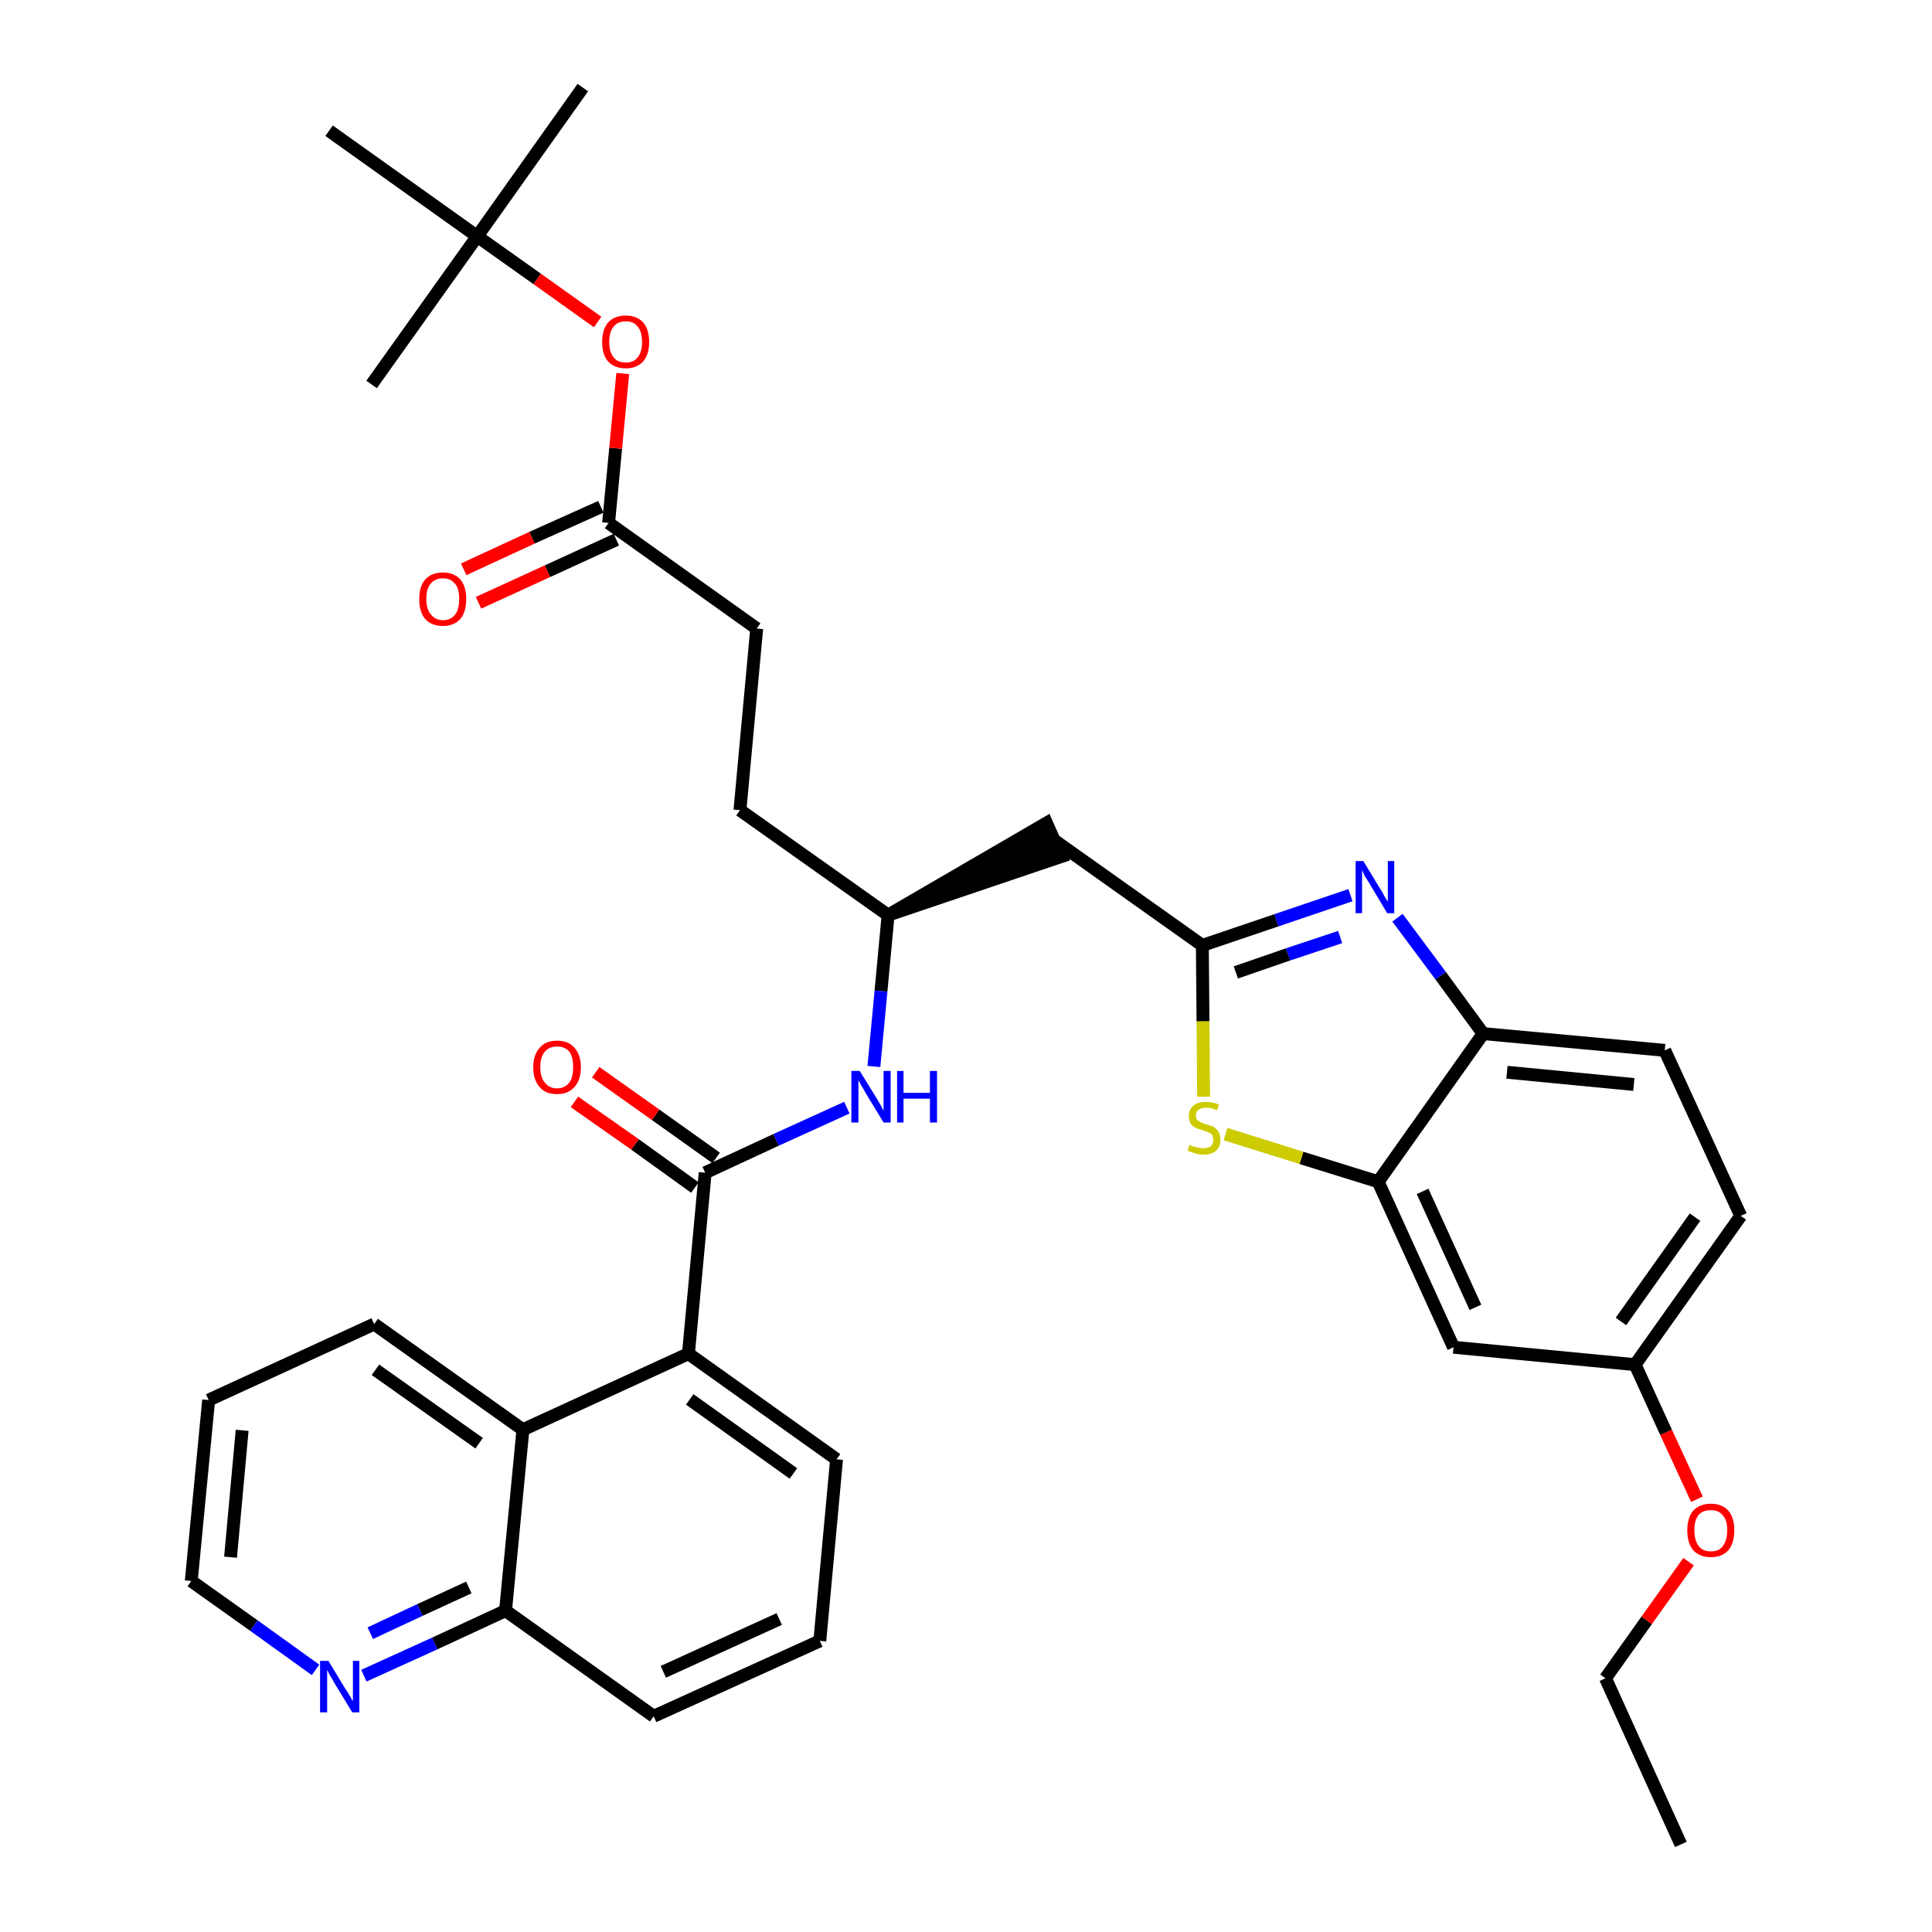 <?xml version='1.0' encoding='iso-8859-1'?>
<svg version='1.1' baseProfile='full'
              xmlns='http://www.w3.org/2000/svg'
                      xmlns:rdkit='http://www.rdkit.org/xml'
                      xmlns:xlink='http://www.w3.org/1999/xlink'
                  xml:space='preserve'
width='300px' height='300px' viewBox='0 0 300 300'>
<!-- END OF HEADER -->
<path class='bond-0 atom-0 atom-1' d='M 261.0,286.4 L 249.3,260.6' style='fill:none;fill-rule:evenodd;stroke:#000000;stroke-width:2.0px;stroke-linecap:butt;stroke-linejoin:miter;stroke-opacity:1' />
<path class='bond-1 atom-1 atom-2' d='M 249.3,260.6 L 255.7,251.6' style='fill:none;fill-rule:evenodd;stroke:#000000;stroke-width:2.0px;stroke-linecap:butt;stroke-linejoin:miter;stroke-opacity:1' />
<path class='bond-1 atom-1 atom-2' d='M 255.7,251.6 L 262.2,242.5' style='fill:none;fill-rule:evenodd;stroke:#FF0000;stroke-width:2.0px;stroke-linecap:butt;stroke-linejoin:miter;stroke-opacity:1' />
<path class='bond-2 atom-2 atom-3' d='M 263.5,232.8 L 258.7,222.4' style='fill:none;fill-rule:evenodd;stroke:#FF0000;stroke-width:2.0px;stroke-linecap:butt;stroke-linejoin:miter;stroke-opacity:1' />
<path class='bond-2 atom-2 atom-3' d='M 258.7,222.4 L 253.9,211.9' style='fill:none;fill-rule:evenodd;stroke:#000000;stroke-width:2.0px;stroke-linecap:butt;stroke-linejoin:miter;stroke-opacity:1' />
<path class='bond-3 atom-3 atom-4' d='M 253.9,211.9 L 270.3,188.8' style='fill:none;fill-rule:evenodd;stroke:#000000;stroke-width:2.0px;stroke-linecap:butt;stroke-linejoin:miter;stroke-opacity:1' />
<path class='bond-3 atom-3 atom-4' d='M 251.7,205.2 L 263.2,189.0' style='fill:none;fill-rule:evenodd;stroke:#000000;stroke-width:2.0px;stroke-linecap:butt;stroke-linejoin:miter;stroke-opacity:1' />
<path class='bond-35 atom-35 atom-3' d='M 225.7,209.2 L 253.9,211.9' style='fill:none;fill-rule:evenodd;stroke:#000000;stroke-width:2.0px;stroke-linecap:butt;stroke-linejoin:miter;stroke-opacity:1' />
<path class='bond-4 atom-4 atom-5' d='M 270.3,188.8 L 258.5,163.1' style='fill:none;fill-rule:evenodd;stroke:#000000;stroke-width:2.0px;stroke-linecap:butt;stroke-linejoin:miter;stroke-opacity:1' />
<path class='bond-5 atom-5 atom-6' d='M 258.5,163.1 L 230.3,160.5' style='fill:none;fill-rule:evenodd;stroke:#000000;stroke-width:2.0px;stroke-linecap:butt;stroke-linejoin:miter;stroke-opacity:1' />
<path class='bond-5 atom-5 atom-6' d='M 253.7,168.4 L 234.0,166.5' style='fill:none;fill-rule:evenodd;stroke:#000000;stroke-width:2.0px;stroke-linecap:butt;stroke-linejoin:miter;stroke-opacity:1' />
<path class='bond-6 atom-6 atom-7' d='M 230.3,160.5 L 223.7,151.5' style='fill:none;fill-rule:evenodd;stroke:#000000;stroke-width:2.0px;stroke-linecap:butt;stroke-linejoin:miter;stroke-opacity:1' />
<path class='bond-6 atom-6 atom-7' d='M 223.7,151.5 L 217.0,142.5' style='fill:none;fill-rule:evenodd;stroke:#0000FF;stroke-width:2.0px;stroke-linecap:butt;stroke-linejoin:miter;stroke-opacity:1' />
<path class='bond-36 atom-34 atom-6' d='M 214.0,183.5 L 230.3,160.5' style='fill:none;fill-rule:evenodd;stroke:#000000;stroke-width:2.0px;stroke-linecap:butt;stroke-linejoin:miter;stroke-opacity:1' />
<path class='bond-7 atom-7 atom-8' d='M 209.7,139.0 L 198.2,142.9' style='fill:none;fill-rule:evenodd;stroke:#0000FF;stroke-width:2.0px;stroke-linecap:butt;stroke-linejoin:miter;stroke-opacity:1' />
<path class='bond-7 atom-7 atom-8' d='M 198.2,142.9 L 186.7,146.8' style='fill:none;fill-rule:evenodd;stroke:#000000;stroke-width:2.0px;stroke-linecap:butt;stroke-linejoin:miter;stroke-opacity:1' />
<path class='bond-7 atom-7 atom-8' d='M 208.1,145.5 L 200.0,148.2' style='fill:none;fill-rule:evenodd;stroke:#0000FF;stroke-width:2.0px;stroke-linecap:butt;stroke-linejoin:miter;stroke-opacity:1' />
<path class='bond-7 atom-7 atom-8' d='M 200.0,148.2 L 191.9,151.0' style='fill:none;fill-rule:evenodd;stroke:#000000;stroke-width:2.0px;stroke-linecap:butt;stroke-linejoin:miter;stroke-opacity:1' />
<path class='bond-8 atom-8 atom-9' d='M 186.7,146.8 L 163.6,130.4' style='fill:none;fill-rule:evenodd;stroke:#000000;stroke-width:2.0px;stroke-linecap:butt;stroke-linejoin:miter;stroke-opacity:1' />
<path class='bond-32 atom-8 atom-33' d='M 186.7,146.8 L 186.8,158.6' style='fill:none;fill-rule:evenodd;stroke:#000000;stroke-width:2.0px;stroke-linecap:butt;stroke-linejoin:miter;stroke-opacity:1' />
<path class='bond-32 atom-8 atom-33' d='M 186.8,158.6 L 186.9,170.3' style='fill:none;fill-rule:evenodd;stroke:#CCCC00;stroke-width:2.0px;stroke-linecap:butt;stroke-linejoin:miter;stroke-opacity:1' />
<path class='bond-9 atom-10 atom-9' d='M 137.9,142.1 L 164.8,133.0 L 162.5,127.8 Z' style='fill:#000000;fill-rule:evenodd;fill-opacity:1;stroke:#000000;stroke-width:2.0px;stroke-linecap:butt;stroke-linejoin:miter;stroke-opacity:1;' />
<path class='bond-10 atom-10 atom-11' d='M 137.9,142.1 L 114.9,125.8' style='fill:none;fill-rule:evenodd;stroke:#000000;stroke-width:2.0px;stroke-linecap:butt;stroke-linejoin:miter;stroke-opacity:1' />
<path class='bond-19 atom-10 atom-20' d='M 137.9,142.1 L 136.8,153.9' style='fill:none;fill-rule:evenodd;stroke:#000000;stroke-width:2.0px;stroke-linecap:butt;stroke-linejoin:miter;stroke-opacity:1' />
<path class='bond-19 atom-10 atom-20' d='M 136.8,153.9 L 135.7,165.6' style='fill:none;fill-rule:evenodd;stroke:#0000FF;stroke-width:2.0px;stroke-linecap:butt;stroke-linejoin:miter;stroke-opacity:1' />
<path class='bond-11 atom-11 atom-12' d='M 114.9,125.8 L 117.5,97.6' style='fill:none;fill-rule:evenodd;stroke:#000000;stroke-width:2.0px;stroke-linecap:butt;stroke-linejoin:miter;stroke-opacity:1' />
<path class='bond-12 atom-12 atom-13' d='M 117.5,97.6 L 94.5,81.2' style='fill:none;fill-rule:evenodd;stroke:#000000;stroke-width:2.0px;stroke-linecap:butt;stroke-linejoin:miter;stroke-opacity:1' />
<path class='bond-13 atom-13 atom-14' d='M 93.3,78.7 L 82.6,83.5' style='fill:none;fill-rule:evenodd;stroke:#000000;stroke-width:2.0px;stroke-linecap:butt;stroke-linejoin:miter;stroke-opacity:1' />
<path class='bond-13 atom-13 atom-14' d='M 82.6,83.5 L 72.0,88.4' style='fill:none;fill-rule:evenodd;stroke:#FF0000;stroke-width:2.0px;stroke-linecap:butt;stroke-linejoin:miter;stroke-opacity:1' />
<path class='bond-13 atom-13 atom-14' d='M 95.7,83.8 L 85.0,88.7' style='fill:none;fill-rule:evenodd;stroke:#000000;stroke-width:2.0px;stroke-linecap:butt;stroke-linejoin:miter;stroke-opacity:1' />
<path class='bond-13 atom-13 atom-14' d='M 85.0,88.7 L 74.3,93.6' style='fill:none;fill-rule:evenodd;stroke:#FF0000;stroke-width:2.0px;stroke-linecap:butt;stroke-linejoin:miter;stroke-opacity:1' />
<path class='bond-14 atom-13 atom-15' d='M 94.5,81.2 L 95.6,69.6' style='fill:none;fill-rule:evenodd;stroke:#000000;stroke-width:2.0px;stroke-linecap:butt;stroke-linejoin:miter;stroke-opacity:1' />
<path class='bond-14 atom-13 atom-15' d='M 95.6,69.6 L 96.7,58.0' style='fill:none;fill-rule:evenodd;stroke:#FF0000;stroke-width:2.0px;stroke-linecap:butt;stroke-linejoin:miter;stroke-opacity:1' />
<path class='bond-15 atom-15 atom-16' d='M 92.8,50.0 L 83.4,43.3' style='fill:none;fill-rule:evenodd;stroke:#FF0000;stroke-width:2.0px;stroke-linecap:butt;stroke-linejoin:miter;stroke-opacity:1' />
<path class='bond-15 atom-15 atom-16' d='M 83.4,43.3 L 74.1,36.7' style='fill:none;fill-rule:evenodd;stroke:#000000;stroke-width:2.0px;stroke-linecap:butt;stroke-linejoin:miter;stroke-opacity:1' />
<path class='bond-16 atom-16 atom-17' d='M 74.1,36.7 L 90.5,13.6' style='fill:none;fill-rule:evenodd;stroke:#000000;stroke-width:2.0px;stroke-linecap:butt;stroke-linejoin:miter;stroke-opacity:1' />
<path class='bond-17 atom-16 atom-18' d='M 74.1,36.7 L 57.7,59.7' style='fill:none;fill-rule:evenodd;stroke:#000000;stroke-width:2.0px;stroke-linecap:butt;stroke-linejoin:miter;stroke-opacity:1' />
<path class='bond-18 atom-16 atom-19' d='M 74.1,36.7 L 51.1,20.3' style='fill:none;fill-rule:evenodd;stroke:#000000;stroke-width:2.0px;stroke-linecap:butt;stroke-linejoin:miter;stroke-opacity:1' />
<path class='bond-20 atom-20 atom-21' d='M 131.5,172.0 L 120.5,177.0' style='fill:none;fill-rule:evenodd;stroke:#0000FF;stroke-width:2.0px;stroke-linecap:butt;stroke-linejoin:miter;stroke-opacity:1' />
<path class='bond-20 atom-20 atom-21' d='M 120.5,177.0 L 109.5,182.1' style='fill:none;fill-rule:evenodd;stroke:#000000;stroke-width:2.0px;stroke-linecap:butt;stroke-linejoin:miter;stroke-opacity:1' />
<path class='bond-21 atom-21 atom-22' d='M 111.2,179.8 L 101.8,173.1' style='fill:none;fill-rule:evenodd;stroke:#000000;stroke-width:2.0px;stroke-linecap:butt;stroke-linejoin:miter;stroke-opacity:1' />
<path class='bond-21 atom-21 atom-22' d='M 101.8,173.1 L 92.5,166.5' style='fill:none;fill-rule:evenodd;stroke:#FF0000;stroke-width:2.0px;stroke-linecap:butt;stroke-linejoin:miter;stroke-opacity:1' />
<path class='bond-21 atom-21 atom-22' d='M 107.9,184.4 L 98.6,177.7' style='fill:none;fill-rule:evenodd;stroke:#000000;stroke-width:2.0px;stroke-linecap:butt;stroke-linejoin:miter;stroke-opacity:1' />
<path class='bond-21 atom-21 atom-22' d='M 98.6,177.7 L 89.2,171.1' style='fill:none;fill-rule:evenodd;stroke:#FF0000;stroke-width:2.0px;stroke-linecap:butt;stroke-linejoin:miter;stroke-opacity:1' />
<path class='bond-22 atom-21 atom-23' d='M 109.5,182.1 L 106.9,210.2' style='fill:none;fill-rule:evenodd;stroke:#000000;stroke-width:2.0px;stroke-linecap:butt;stroke-linejoin:miter;stroke-opacity:1' />
<path class='bond-23 atom-23 atom-24' d='M 106.9,210.2 L 129.9,226.6' style='fill:none;fill-rule:evenodd;stroke:#000000;stroke-width:2.0px;stroke-linecap:butt;stroke-linejoin:miter;stroke-opacity:1' />
<path class='bond-23 atom-23 atom-24' d='M 107.1,217.3 L 123.2,228.8' style='fill:none;fill-rule:evenodd;stroke:#000000;stroke-width:2.0px;stroke-linecap:butt;stroke-linejoin:miter;stroke-opacity:1' />
<path class='bond-37 atom-32 atom-23' d='M 81.2,222.0 L 106.9,210.2' style='fill:none;fill-rule:evenodd;stroke:#000000;stroke-width:2.0px;stroke-linecap:butt;stroke-linejoin:miter;stroke-opacity:1' />
<path class='bond-24 atom-24 atom-25' d='M 129.9,226.6 L 127.3,254.8' style='fill:none;fill-rule:evenodd;stroke:#000000;stroke-width:2.0px;stroke-linecap:butt;stroke-linejoin:miter;stroke-opacity:1' />
<path class='bond-25 atom-25 atom-26' d='M 127.3,254.8 L 101.5,266.5' style='fill:none;fill-rule:evenodd;stroke:#000000;stroke-width:2.0px;stroke-linecap:butt;stroke-linejoin:miter;stroke-opacity:1' />
<path class='bond-25 atom-25 atom-26' d='M 121.0,251.4 L 103.0,259.6' style='fill:none;fill-rule:evenodd;stroke:#000000;stroke-width:2.0px;stroke-linecap:butt;stroke-linejoin:miter;stroke-opacity:1' />
<path class='bond-26 atom-26 atom-27' d='M 101.5,266.5 L 78.5,250.1' style='fill:none;fill-rule:evenodd;stroke:#000000;stroke-width:2.0px;stroke-linecap:butt;stroke-linejoin:miter;stroke-opacity:1' />
<path class='bond-27 atom-27 atom-28' d='M 78.5,250.1 L 67.5,255.2' style='fill:none;fill-rule:evenodd;stroke:#000000;stroke-width:2.0px;stroke-linecap:butt;stroke-linejoin:miter;stroke-opacity:1' />
<path class='bond-27 atom-27 atom-28' d='M 67.5,255.2 L 56.5,260.2' style='fill:none;fill-rule:evenodd;stroke:#0000FF;stroke-width:2.0px;stroke-linecap:butt;stroke-linejoin:miter;stroke-opacity:1' />
<path class='bond-27 atom-27 atom-28' d='M 72.8,246.5 L 65.2,250.0' style='fill:none;fill-rule:evenodd;stroke:#000000;stroke-width:2.0px;stroke-linecap:butt;stroke-linejoin:miter;stroke-opacity:1' />
<path class='bond-27 atom-27 atom-28' d='M 65.2,250.0 L 57.5,253.6' style='fill:none;fill-rule:evenodd;stroke:#0000FF;stroke-width:2.0px;stroke-linecap:butt;stroke-linejoin:miter;stroke-opacity:1' />
<path class='bond-38 atom-32 atom-27' d='M 81.2,222.0 L 78.5,250.1' style='fill:none;fill-rule:evenodd;stroke:#000000;stroke-width:2.0px;stroke-linecap:butt;stroke-linejoin:miter;stroke-opacity:1' />
<path class='bond-28 atom-28 atom-29' d='M 49.0,259.3 L 39.4,252.4' style='fill:none;fill-rule:evenodd;stroke:#0000FF;stroke-width:2.0px;stroke-linecap:butt;stroke-linejoin:miter;stroke-opacity:1' />
<path class='bond-28 atom-28 atom-29' d='M 39.4,252.4 L 29.7,245.5' style='fill:none;fill-rule:evenodd;stroke:#000000;stroke-width:2.0px;stroke-linecap:butt;stroke-linejoin:miter;stroke-opacity:1' />
<path class='bond-29 atom-29 atom-30' d='M 29.7,245.5 L 32.4,217.4' style='fill:none;fill-rule:evenodd;stroke:#000000;stroke-width:2.0px;stroke-linecap:butt;stroke-linejoin:miter;stroke-opacity:1' />
<path class='bond-29 atom-29 atom-30' d='M 35.8,241.8 L 37.6,222.1' style='fill:none;fill-rule:evenodd;stroke:#000000;stroke-width:2.0px;stroke-linecap:butt;stroke-linejoin:miter;stroke-opacity:1' />
<path class='bond-30 atom-30 atom-31' d='M 32.4,217.4 L 58.1,205.6' style='fill:none;fill-rule:evenodd;stroke:#000000;stroke-width:2.0px;stroke-linecap:butt;stroke-linejoin:miter;stroke-opacity:1' />
<path class='bond-31 atom-31 atom-32' d='M 58.1,205.6 L 81.2,222.0' style='fill:none;fill-rule:evenodd;stroke:#000000;stroke-width:2.0px;stroke-linecap:butt;stroke-linejoin:miter;stroke-opacity:1' />
<path class='bond-31 atom-31 atom-32' d='M 58.3,212.7 L 74.4,224.1' style='fill:none;fill-rule:evenodd;stroke:#000000;stroke-width:2.0px;stroke-linecap:butt;stroke-linejoin:miter;stroke-opacity:1' />
<path class='bond-33 atom-33 atom-34' d='M 190.3,176.1 L 202.1,179.8' style='fill:none;fill-rule:evenodd;stroke:#CCCC00;stroke-width:2.0px;stroke-linecap:butt;stroke-linejoin:miter;stroke-opacity:1' />
<path class='bond-33 atom-33 atom-34' d='M 202.1,179.8 L 214.0,183.5' style='fill:none;fill-rule:evenodd;stroke:#000000;stroke-width:2.0px;stroke-linecap:butt;stroke-linejoin:miter;stroke-opacity:1' />
<path class='bond-34 atom-34 atom-35' d='M 214.0,183.5 L 225.7,209.2' style='fill:none;fill-rule:evenodd;stroke:#000000;stroke-width:2.0px;stroke-linecap:butt;stroke-linejoin:miter;stroke-opacity:1' />
<path class='bond-34 atom-34 atom-35' d='M 220.9,185.0 L 229.1,203.0' style='fill:none;fill-rule:evenodd;stroke:#000000;stroke-width:2.0px;stroke-linecap:butt;stroke-linejoin:miter;stroke-opacity:1' />
<path  class='atom-2' d='M 262.0 237.6
Q 262.0 235.7, 262.9 234.6
Q 263.9 233.5, 265.7 233.5
Q 267.4 233.5, 268.4 234.6
Q 269.3 235.7, 269.3 237.6
Q 269.3 239.6, 268.4 240.7
Q 267.4 241.8, 265.7 241.8
Q 263.9 241.8, 262.9 240.7
Q 262.0 239.6, 262.0 237.6
M 265.7 240.9
Q 266.9 240.9, 267.5 240.1
Q 268.2 239.2, 268.2 237.6
Q 268.2 236.0, 267.5 235.3
Q 266.9 234.5, 265.7 234.5
Q 264.4 234.5, 263.8 235.2
Q 263.1 236.0, 263.1 237.6
Q 263.1 239.2, 263.8 240.1
Q 264.4 240.9, 265.7 240.9
' fill='#FF0000'/>
<path  class='atom-7' d='M 211.7 133.7
L 214.3 138.0
Q 214.6 138.4, 215.0 139.2
Q 215.4 139.9, 215.5 140.0
L 215.5 133.7
L 216.5 133.7
L 216.5 141.8
L 215.4 141.8
L 212.6 137.1
Q 212.3 136.6, 211.9 136.0
Q 211.6 135.3, 211.5 135.1
L 211.5 141.8
L 210.5 141.8
L 210.5 133.7
L 211.7 133.7
' fill='#0000FF'/>
<path  class='atom-14' d='M 65.1 93.0
Q 65.1 91.1, 66.0 90.0
Q 67.0 88.9, 68.8 88.9
Q 70.5 88.9, 71.5 90.0
Q 72.4 91.1, 72.4 93.0
Q 72.4 95.0, 71.5 96.1
Q 70.5 97.2, 68.8 97.2
Q 67.0 97.2, 66.0 96.1
Q 65.1 95.0, 65.1 93.0
M 68.8 96.3
Q 70.0 96.3, 70.7 95.4
Q 71.3 94.6, 71.3 93.0
Q 71.3 91.4, 70.7 90.7
Q 70.0 89.8, 68.8 89.8
Q 67.6 89.8, 66.9 90.6
Q 66.2 91.4, 66.2 93.0
Q 66.2 94.6, 66.9 95.4
Q 67.6 96.3, 68.8 96.3
' fill='#FF0000'/>
<path  class='atom-15' d='M 93.5 53.1
Q 93.5 51.2, 94.4 50.1
Q 95.4 49.0, 97.2 49.0
Q 98.9 49.0, 99.9 50.1
Q 100.8 51.2, 100.8 53.1
Q 100.8 55.0, 99.9 56.1
Q 98.9 57.2, 97.2 57.2
Q 95.4 57.2, 94.4 56.1
Q 93.5 55.1, 93.5 53.1
M 97.2 56.3
Q 98.4 56.3, 99.0 55.5
Q 99.7 54.7, 99.7 53.1
Q 99.7 51.5, 99.0 50.7
Q 98.4 49.9, 97.2 49.9
Q 95.9 49.9, 95.3 50.7
Q 94.6 51.5, 94.6 53.1
Q 94.6 54.7, 95.3 55.5
Q 95.9 56.3, 97.2 56.3
' fill='#FF0000'/>
<path  class='atom-20' d='M 133.5 166.3
L 136.1 170.5
Q 136.4 171.0, 136.8 171.7
Q 137.2 172.5, 137.2 172.5
L 137.2 166.3
L 138.3 166.3
L 138.3 174.3
L 137.2 174.3
L 134.4 169.7
Q 134.1 169.1, 133.7 168.5
Q 133.4 167.9, 133.3 167.7
L 133.3 174.3
L 132.2 174.3
L 132.2 166.3
L 133.5 166.3
' fill='#0000FF'/>
<path  class='atom-20' d='M 139.3 166.3
L 140.3 166.3
L 140.3 169.7
L 144.4 169.7
L 144.4 166.3
L 145.5 166.3
L 145.5 174.3
L 144.4 174.3
L 144.4 170.6
L 140.3 170.6
L 140.3 174.3
L 139.3 174.3
L 139.3 166.3
' fill='#0000FF'/>
<path  class='atom-22' d='M 82.8 165.7
Q 82.8 163.8, 83.8 162.7
Q 84.7 161.6, 86.5 161.6
Q 88.3 161.6, 89.2 162.7
Q 90.2 163.8, 90.2 165.7
Q 90.2 167.7, 89.2 168.8
Q 88.2 169.9, 86.5 169.9
Q 84.7 169.9, 83.8 168.8
Q 82.8 167.7, 82.8 165.7
M 86.5 169.0
Q 87.7 169.0, 88.4 168.1
Q 89.0 167.3, 89.0 165.7
Q 89.0 164.1, 88.4 163.3
Q 87.7 162.5, 86.5 162.5
Q 85.3 162.5, 84.6 163.3
Q 83.9 164.1, 83.9 165.7
Q 83.9 167.3, 84.6 168.1
Q 85.3 169.0, 86.5 169.0
' fill='#FF0000'/>
<path  class='atom-28' d='M 51.0 257.9
L 53.6 262.2
Q 53.9 262.6, 54.3 263.3
Q 54.7 264.1, 54.8 264.1
L 54.8 257.9
L 55.8 257.9
L 55.8 265.9
L 54.7 265.9
L 51.9 261.3
Q 51.6 260.7, 51.2 260.1
Q 50.9 259.5, 50.8 259.3
L 50.8 265.9
L 49.7 265.9
L 49.7 257.9
L 51.0 257.9
' fill='#0000FF'/>
<path  class='atom-33' d='M 184.7 177.8
Q 184.8 177.8, 185.2 178.0
Q 185.6 178.1, 186.0 178.2
Q 186.4 178.3, 186.8 178.3
Q 187.5 178.3, 188.0 178.0
Q 188.4 177.6, 188.4 177.0
Q 188.4 176.5, 188.2 176.2
Q 188.0 176.0, 187.6 175.8
Q 187.3 175.7, 186.7 175.5
Q 186.0 175.3, 185.6 175.1
Q 185.2 174.9, 184.9 174.5
Q 184.6 174.0, 184.6 173.3
Q 184.6 172.3, 185.3 171.7
Q 185.9 171.1, 187.3 171.1
Q 188.2 171.1, 189.3 171.5
L 189.0 172.4
Q 188.1 172.0, 187.3 172.0
Q 186.6 172.0, 186.1 172.3
Q 185.7 172.6, 185.7 173.2
Q 185.7 173.6, 185.9 173.9
Q 186.2 174.1, 186.5 174.3
Q 186.8 174.4, 187.3 174.6
Q 188.1 174.8, 188.5 175.0
Q 188.9 175.3, 189.2 175.7
Q 189.5 176.2, 189.5 177.0
Q 189.5 178.1, 188.8 178.7
Q 188.1 179.3, 186.8 179.3
Q 186.1 179.3, 185.6 179.1
Q 185.0 178.9, 184.4 178.7
L 184.7 177.8
' fill='#CCCC00'/>
</svg>

